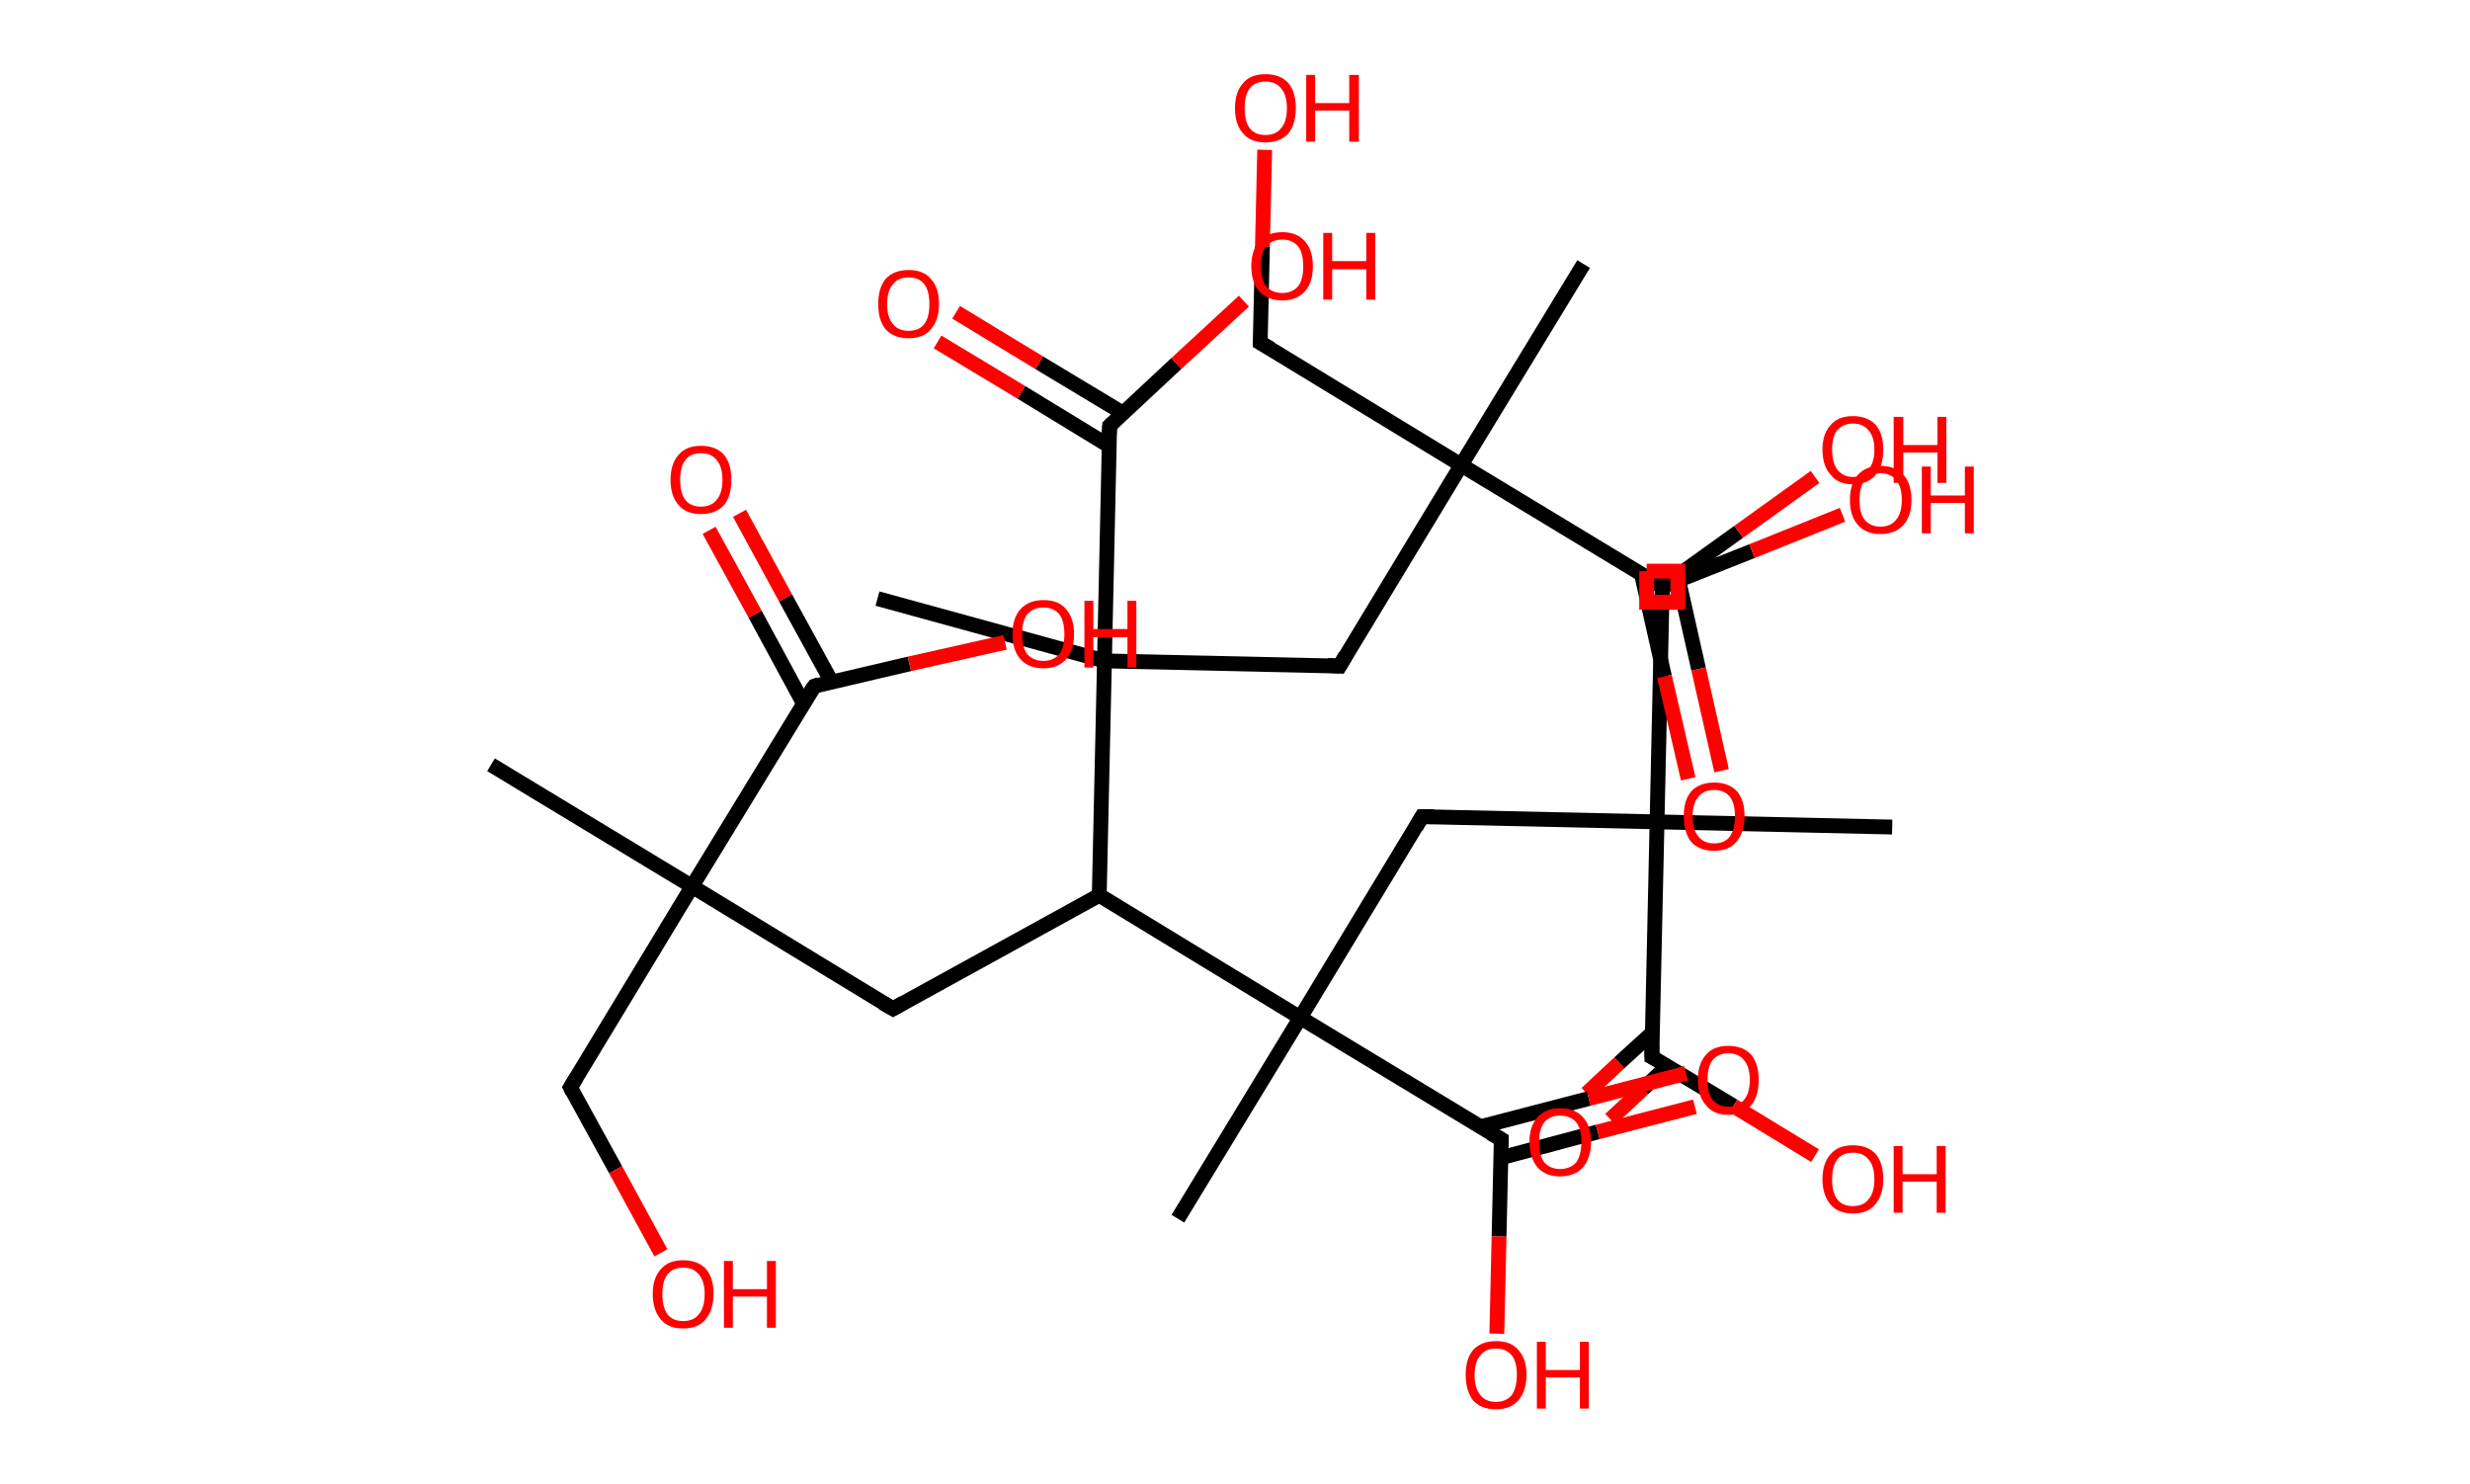 <?xml version='1.0' encoding='ASCII' standalone='yes'?>
<svg xmlns="http://www.w3.org/2000/svg" xmlns:rdkit="http://www.rdkit.org/xml" xmlns:xlink="http://www.w3.org/1999/xlink" version="1.1" baseProfile="full" xml:space="preserve" width="333px" height="200px" viewBox="0 0 333 200">
<!-- END OF HEADER -->
<rect style="opacity:1.0;fill:#FFFFFF;stroke:none" width="333.0" height="200.0" x="0.0" y="0.0"> </rect>
<path class="bond-0 atom-0 atom-1" d="M 66.2,103.1 L 93.3,119.5" style="fill:none;fill-rule:evenodd;stroke:#000000;stroke-width:2.0px;stroke-linecap:butt;stroke-linejoin:miter;stroke-opacity:1"/>
<path class="bond-1 atom-1 atom-2" d="M 93.3,119.5 L 76.9,146.6" style="fill:none;fill-rule:evenodd;stroke:#000000;stroke-width:2.0px;stroke-linecap:butt;stroke-linejoin:miter;stroke-opacity:1"/>
<path class="bond-2 atom-2 atom-3" d="M 76.9,146.6 L 83.0,157.7" style="fill:none;fill-rule:evenodd;stroke:#000000;stroke-width:2.0px;stroke-linecap:butt;stroke-linejoin:miter;stroke-opacity:1"/>
<path class="bond-2 atom-2 atom-3" d="M 83.0,157.7 L 89.1,168.9" style="fill:none;fill-rule:evenodd;stroke:#FF0000;stroke-width:2.0px;stroke-linecap:butt;stroke-linejoin:miter;stroke-opacity:1"/>
<path class="bond-3 atom-1 atom-4" d="M 93.3,119.5 L 120.4,136.0" style="fill:none;fill-rule:evenodd;stroke:#000000;stroke-width:2.0px;stroke-linecap:butt;stroke-linejoin:miter;stroke-opacity:1"/>
<path class="bond-4 atom-4 atom-5" d="M 120.4,136.0 L 148.2,120.7" style="fill:none;fill-rule:evenodd;stroke:#000000;stroke-width:2.0px;stroke-linecap:butt;stroke-linejoin:miter;stroke-opacity:1"/>
<path class="bond-5 atom-5 atom-6" d="M 148.2,120.7 L 175.3,137.2" style="fill:none;fill-rule:evenodd;stroke:#000000;stroke-width:2.0px;stroke-linecap:butt;stroke-linejoin:miter;stroke-opacity:1"/>
<path class="bond-6 atom-6 atom-7" d="M 175.3,137.2 L 158.8,164.3" style="fill:none;fill-rule:evenodd;stroke:#000000;stroke-width:2.0px;stroke-linecap:butt;stroke-linejoin:miter;stroke-opacity:1"/>
<path class="bond-7 atom-6 atom-8" d="M 175.3,137.2 L 191.7,110.1" style="fill:none;fill-rule:evenodd;stroke:#000000;stroke-width:2.0px;stroke-linecap:butt;stroke-linejoin:miter;stroke-opacity:1"/>
<path class="bond-8 atom-8 atom-9" d="M 191.7,110.1 L 223.4,110.8" style="fill:none;fill-rule:evenodd;stroke:#000000;stroke-width:2.0px;stroke-linecap:butt;stroke-linejoin:miter;stroke-opacity:1"/>
<path class="bond-9 atom-9 atom-10" d="M 223.4,110.8 L 255.1,111.5" style="fill:none;fill-rule:evenodd;stroke:#000000;stroke-width:2.0px;stroke-linecap:butt;stroke-linejoin:miter;stroke-opacity:1"/>
<path class="bond-10 atom-9 atom-11" d="M 223.4,110.8 L 224.1,79.1" style="fill:none;fill-rule:evenodd;stroke:#000000;stroke-width:2.0px;stroke-linecap:butt;stroke-linejoin:miter;stroke-opacity:1"/>
<path class="bond-11 atom-11 atom-12" d="M 224.1,79.1 L 234.4,71.7" style="fill:none;fill-rule:evenodd;stroke:#000000;stroke-width:2.0px;stroke-linecap:butt;stroke-linejoin:miter;stroke-opacity:1"/>
<path class="bond-11 atom-11 atom-12" d="M 234.4,71.7 L 244.7,64.3" style="fill:none;fill-rule:evenodd;stroke:#FF0000;stroke-width:2.0px;stroke-linecap:butt;stroke-linejoin:miter;stroke-opacity:1"/>
<path class="bond-12 atom-9 atom-13" d="M 223.4,110.8 L 222.7,142.5" style="fill:none;fill-rule:evenodd;stroke:#000000;stroke-width:2.0px;stroke-linecap:butt;stroke-linejoin:miter;stroke-opacity:1"/>
<path class="bond-13 atom-13 atom-14" d="M 222.8,139.2 L 218.3,143.3" style="fill:none;fill-rule:evenodd;stroke:#000000;stroke-width:2.0px;stroke-linecap:butt;stroke-linejoin:miter;stroke-opacity:1"/>
<path class="bond-13 atom-13 atom-14" d="M 218.3,143.3 L 213.9,147.4" style="fill:none;fill-rule:evenodd;stroke:#FF0000;stroke-width:2.0px;stroke-linecap:butt;stroke-linejoin:miter;stroke-opacity:1"/>
<path class="bond-13 atom-13 atom-14" d="M 224.8,143.7 L 221.5,146.8" style="fill:none;fill-rule:evenodd;stroke:#000000;stroke-width:2.0px;stroke-linecap:butt;stroke-linejoin:miter;stroke-opacity:1"/>
<path class="bond-13 atom-13 atom-14" d="M 221.5,146.8 L 217.1,150.9" style="fill:none;fill-rule:evenodd;stroke:#FF0000;stroke-width:2.0px;stroke-linecap:butt;stroke-linejoin:miter;stroke-opacity:1"/>
<path class="bond-14 atom-13 atom-15" d="M 222.7,142.5 L 233.7,149.1" style="fill:none;fill-rule:evenodd;stroke:#000000;stroke-width:2.0px;stroke-linecap:butt;stroke-linejoin:miter;stroke-opacity:1"/>
<path class="bond-14 atom-13 atom-15" d="M 233.7,149.1 L 244.7,155.8" style="fill:none;fill-rule:evenodd;stroke:#FF0000;stroke-width:2.0px;stroke-linecap:butt;stroke-linejoin:miter;stroke-opacity:1"/>
<path class="bond-15 atom-6 atom-16" d="M 175.3,137.2 L 202.4,153.6" style="fill:none;fill-rule:evenodd;stroke:#000000;stroke-width:2.0px;stroke-linecap:butt;stroke-linejoin:miter;stroke-opacity:1"/>
<path class="bond-16 atom-16 atom-17" d="M 202.3,156.1 L 215.4,152.6" style="fill:none;fill-rule:evenodd;stroke:#000000;stroke-width:2.0px;stroke-linecap:butt;stroke-linejoin:miter;stroke-opacity:1"/>
<path class="bond-16 atom-16 atom-17" d="M 215.4,152.6 L 228.5,149.2" style="fill:none;fill-rule:evenodd;stroke:#FF0000;stroke-width:2.0px;stroke-linecap:butt;stroke-linejoin:miter;stroke-opacity:1"/>
<path class="bond-16 atom-16 atom-17" d="M 199.6,151.9 L 214.2,148.1" style="fill:none;fill-rule:evenodd;stroke:#000000;stroke-width:2.0px;stroke-linecap:butt;stroke-linejoin:miter;stroke-opacity:1"/>
<path class="bond-16 atom-16 atom-17" d="M 214.2,148.1 L 227.3,144.7" style="fill:none;fill-rule:evenodd;stroke:#FF0000;stroke-width:2.0px;stroke-linecap:butt;stroke-linejoin:miter;stroke-opacity:1"/>
<path class="bond-17 atom-16 atom-18" d="M 202.4,153.6 L 202.1,166.7" style="fill:none;fill-rule:evenodd;stroke:#000000;stroke-width:2.0px;stroke-linecap:butt;stroke-linejoin:miter;stroke-opacity:1"/>
<path class="bond-17 atom-16 atom-18" d="M 202.1,166.7 L 201.8,179.8" style="fill:none;fill-rule:evenodd;stroke:#FF0000;stroke-width:2.0px;stroke-linecap:butt;stroke-linejoin:miter;stroke-opacity:1"/>
<path class="bond-18 atom-5 atom-19" d="M 148.2,120.7 L 148.9,89.1" style="fill:none;fill-rule:evenodd;stroke:#000000;stroke-width:2.0px;stroke-linecap:butt;stroke-linejoin:miter;stroke-opacity:1"/>
<path class="bond-19 atom-19 atom-20" d="M 148.9,89.1 L 118.3,80.7" style="fill:none;fill-rule:evenodd;stroke:#000000;stroke-width:2.0px;stroke-linecap:butt;stroke-linejoin:miter;stroke-opacity:1"/>
<path class="bond-20 atom-19 atom-21" d="M 148.9,89.1 L 180.6,89.8" style="fill:none;fill-rule:evenodd;stroke:#000000;stroke-width:2.0px;stroke-linecap:butt;stroke-linejoin:miter;stroke-opacity:1"/>
<path class="bond-21 atom-21 atom-22" d="M 180.6,89.8 L 197.0,62.7" style="fill:none;fill-rule:evenodd;stroke:#000000;stroke-width:2.0px;stroke-linecap:butt;stroke-linejoin:miter;stroke-opacity:1"/>
<path class="bond-22 atom-22 atom-23" d="M 197.0,62.7 L 213.5,35.6" style="fill:none;fill-rule:evenodd;stroke:#000000;stroke-width:2.0px;stroke-linecap:butt;stroke-linejoin:miter;stroke-opacity:1"/>
<path class="bond-23 atom-22 atom-24" d="M 197.0,62.7 L 169.9,46.2" style="fill:none;fill-rule:evenodd;stroke:#000000;stroke-width:2.0px;stroke-linecap:butt;stroke-linejoin:miter;stroke-opacity:1"/>
<path class="bond-24 atom-24 atom-25" d="M 169.9,46.2 L 170.2,33.2" style="fill:none;fill-rule:evenodd;stroke:#000000;stroke-width:2.0px;stroke-linecap:butt;stroke-linejoin:miter;stroke-opacity:1"/>
<path class="bond-24 atom-24 atom-25" d="M 170.2,33.2 L 170.5,20.2" style="fill:none;fill-rule:evenodd;stroke:#FF0000;stroke-width:2.0px;stroke-linecap:butt;stroke-linejoin:miter;stroke-opacity:1"/>
<path class="bond-25 atom-22 atom-26" d="M 197.0,62.7 L 224.1,79.1" style="fill:none;fill-rule:evenodd;stroke:#000000;stroke-width:2.0px;stroke-linecap:butt;stroke-linejoin:miter;stroke-opacity:1"/>
<path class="bond-26 atom-26 atom-27" d="M 221.3,77.4 L 224.4,91.2" style="fill:none;fill-rule:evenodd;stroke:#000000;stroke-width:2.0px;stroke-linecap:butt;stroke-linejoin:miter;stroke-opacity:1"/>
<path class="bond-26 atom-26 atom-27" d="M 224.4,91.2 L 227.6,105.0" style="fill:none;fill-rule:evenodd;stroke:#FF0000;stroke-width:2.0px;stroke-linecap:butt;stroke-linejoin:miter;stroke-opacity:1"/>
<path class="bond-26 atom-26 atom-27" d="M 226.3,78.2 L 229.0,90.2" style="fill:none;fill-rule:evenodd;stroke:#000000;stroke-width:2.0px;stroke-linecap:butt;stroke-linejoin:miter;stroke-opacity:1"/>
<path class="bond-26 atom-26 atom-27" d="M 229.0,90.2 L 232.1,103.9" style="fill:none;fill-rule:evenodd;stroke:#FF0000;stroke-width:2.0px;stroke-linecap:butt;stroke-linejoin:miter;stroke-opacity:1"/>
<path class="bond-27 atom-26 atom-28" d="M 224.1,79.1 L 236.2,74.3" style="fill:none;fill-rule:evenodd;stroke:#000000;stroke-width:2.0px;stroke-linecap:butt;stroke-linejoin:miter;stroke-opacity:1"/>
<path class="bond-27 atom-26 atom-28" d="M 236.2,74.3 L 248.4,69.4" style="fill:none;fill-rule:evenodd;stroke:#FF0000;stroke-width:2.0px;stroke-linecap:butt;stroke-linejoin:miter;stroke-opacity:1"/>
<path class="bond-28 atom-19 atom-29" d="M 148.9,89.1 L 149.6,57.4" style="fill:none;fill-rule:evenodd;stroke:#000000;stroke-width:2.0px;stroke-linecap:butt;stroke-linejoin:miter;stroke-opacity:1"/>
<path class="bond-29 atom-29 atom-30" d="M 151.4,55.7 L 140.1,48.9" style="fill:none;fill-rule:evenodd;stroke:#000000;stroke-width:2.0px;stroke-linecap:butt;stroke-linejoin:miter;stroke-opacity:1"/>
<path class="bond-29 atom-29 atom-30" d="M 140.1,48.9 L 128.9,42.1" style="fill:none;fill-rule:evenodd;stroke:#FF0000;stroke-width:2.0px;stroke-linecap:butt;stroke-linejoin:miter;stroke-opacity:1"/>
<path class="bond-29 atom-29 atom-30" d="M 149.5,60.1 L 137.7,52.9" style="fill:none;fill-rule:evenodd;stroke:#000000;stroke-width:2.0px;stroke-linecap:butt;stroke-linejoin:miter;stroke-opacity:1"/>
<path class="bond-29 atom-29 atom-30" d="M 137.7,52.9 L 126.4,46.1" style="fill:none;fill-rule:evenodd;stroke:#FF0000;stroke-width:2.0px;stroke-linecap:butt;stroke-linejoin:miter;stroke-opacity:1"/>
<path class="bond-30 atom-29 atom-31" d="M 149.6,57.4 L 158.6,49.0" style="fill:none;fill-rule:evenodd;stroke:#000000;stroke-width:2.0px;stroke-linecap:butt;stroke-linejoin:miter;stroke-opacity:1"/>
<path class="bond-30 atom-29 atom-31" d="M 158.6,49.0 L 167.7,40.6" style="fill:none;fill-rule:evenodd;stroke:#FF0000;stroke-width:2.0px;stroke-linecap:butt;stroke-linejoin:miter;stroke-opacity:1"/>
<path class="bond-31 atom-1 atom-32" d="M 93.3,119.5 L 109.8,92.5" style="fill:none;fill-rule:evenodd;stroke:#000000;stroke-width:2.0px;stroke-linecap:butt;stroke-linejoin:miter;stroke-opacity:1"/>
<path class="bond-32 atom-32 atom-33" d="M 112.1,91.9 L 105.9,80.6" style="fill:none;fill-rule:evenodd;stroke:#000000;stroke-width:2.0px;stroke-linecap:butt;stroke-linejoin:miter;stroke-opacity:1"/>
<path class="bond-32 atom-32 atom-33" d="M 105.9,80.6 L 99.7,69.2" style="fill:none;fill-rule:evenodd;stroke:#FF0000;stroke-width:2.0px;stroke-linecap:butt;stroke-linejoin:miter;stroke-opacity:1"/>
<path class="bond-32 atom-32 atom-33" d="M 108.3,94.8 L 101.8,82.8" style="fill:none;fill-rule:evenodd;stroke:#000000;stroke-width:2.0px;stroke-linecap:butt;stroke-linejoin:miter;stroke-opacity:1"/>
<path class="bond-32 atom-32 atom-33" d="M 101.8,82.8 L 95.6,71.5" style="fill:none;fill-rule:evenodd;stroke:#FF0000;stroke-width:2.0px;stroke-linecap:butt;stroke-linejoin:miter;stroke-opacity:1"/>
<path class="bond-33 atom-32 atom-34" d="M 109.8,92.5 L 122.6,89.5" style="fill:none;fill-rule:evenodd;stroke:#000000;stroke-width:2.0px;stroke-linecap:butt;stroke-linejoin:miter;stroke-opacity:1"/>
<path class="bond-33 atom-32 atom-34" d="M 122.6,89.5 L 135.5,86.6" style="fill:none;fill-rule:evenodd;stroke:#FF0000;stroke-width:2.0px;stroke-linecap:butt;stroke-linejoin:miter;stroke-opacity:1"/>
<path d="M 77.7,145.3 L 76.9,146.6 L 77.2,147.2" style="fill:none;stroke:#000000;stroke-width:2.0px;stroke-linecap:butt;stroke-linejoin:miter;stroke-opacity:1;"/>
<path d="M 119.0,135.2 L 120.4,136.0 L 121.8,135.2" style="fill:none;stroke:#000000;stroke-width:2.0px;stroke-linecap:butt;stroke-linejoin:miter;stroke-opacity:1;"/>
<path d="M 190.9,111.5 L 191.7,110.1 L 193.3,110.1" style="fill:none;stroke:#000000;stroke-width:2.0px;stroke-linecap:butt;stroke-linejoin:miter;stroke-opacity:1;"/>
<path d="M 224.1,80.7 L 224.1,79.1 L 224.6,78.7" style="fill:none;stroke:#000000;stroke-width:2.0px;stroke-linecap:butt;stroke-linejoin:miter;stroke-opacity:1;"/>
<path d="M 222.7,140.9 L 222.7,142.5 L 223.3,142.8" style="fill:none;stroke:#000000;stroke-width:2.0px;stroke-linecap:butt;stroke-linejoin:miter;stroke-opacity:1;"/>
<path d="M 201.0,152.8 L 202.4,153.6 L 202.4,154.3" style="fill:none;stroke:#000000;stroke-width:2.0px;stroke-linecap:butt;stroke-linejoin:miter;stroke-opacity:1;"/>
<path d="M 179.0,89.7 L 180.6,89.8 L 181.4,88.4" style="fill:none;stroke:#000000;stroke-width:2.0px;stroke-linecap:butt;stroke-linejoin:miter;stroke-opacity:1;"/>
<path d="M 171.3,47.0 L 169.9,46.2 L 169.9,45.6" style="fill:none;stroke:#000000;stroke-width:2.0px;stroke-linecap:butt;stroke-linejoin:miter;stroke-opacity:1;"/>
<path d="M 222.8,78.3 L 224.1,79.1 L 224.7,78.9" style="fill:none;stroke:#000000;stroke-width:2.0px;stroke-linecap:butt;stroke-linejoin:miter;stroke-opacity:1;"/>
<path d="M 149.5,59.0 L 149.6,57.4 L 150.0,57.0" style="fill:none;stroke:#000000;stroke-width:2.0px;stroke-linecap:butt;stroke-linejoin:miter;stroke-opacity:1;"/>
<path d="M 108.9,93.8 L 109.8,92.5 L 110.4,92.3" style="fill:none;stroke:#000000;stroke-width:2.0px;stroke-linecap:butt;stroke-linejoin:miter;stroke-opacity:1;"/>
<path class="atom-3" d="M 88.0 174.4 Q 88.0 172.3, 89.1 171.1 Q 90.1 169.9, 92.1 169.9 Q 94.1 169.9, 95.2 171.1 Q 96.2 172.3, 96.2 174.4 Q 96.2 176.6, 95.1 177.9 Q 94.1 179.1, 92.1 179.1 Q 90.1 179.1, 89.1 177.9 Q 88.0 176.6, 88.0 174.4 M 92.1 178.1 Q 93.5 178.1, 94.2 177.2 Q 95.0 176.3, 95.0 174.4 Q 95.0 172.7, 94.2 171.8 Q 93.5 170.9, 92.1 170.9 Q 90.7 170.9, 90.0 171.8 Q 89.3 172.7, 89.3 174.4 Q 89.3 176.3, 90.0 177.2 Q 90.7 178.1, 92.1 178.1 " fill="#FF0000"/>
<path class="atom-3" d="M 97.6 170.0 L 98.8 170.0 L 98.8 173.8 L 103.4 173.8 L 103.4 170.0 L 104.6 170.0 L 104.6 179.0 L 103.4 179.0 L 103.4 174.8 L 98.8 174.8 L 98.8 179.0 L 97.6 179.0 L 97.6 170.0 " fill="#FF0000"/>
<path class="atom-12" d="M 245.7 60.6 Q 245.7 58.5, 246.8 57.3 Q 247.8 56.1, 249.8 56.1 Q 251.8 56.1, 252.9 57.3 Q 253.9 58.5, 253.9 60.6 Q 253.9 62.8, 252.9 64.0 Q 251.8 65.3, 249.8 65.3 Q 247.8 65.3, 246.8 64.0 Q 245.7 62.8, 245.7 60.6 M 249.8 64.3 Q 251.2 64.3, 251.9 63.3 Q 252.7 62.4, 252.7 60.6 Q 252.7 58.9, 251.9 58.0 Q 251.2 57.1, 249.8 57.1 Q 248.5 57.1, 247.7 58.0 Q 247.0 58.8, 247.0 60.6 Q 247.0 62.4, 247.7 63.3 Q 248.5 64.3, 249.8 64.3 " fill="#FF0000"/>
<path class="atom-12" d="M 255.3 56.2 L 256.6 56.2 L 256.6 60.0 L 261.2 60.0 L 261.2 56.2 L 262.4 56.2 L 262.4 65.1 L 261.2 65.1 L 261.2 61.0 L 256.6 61.0 L 256.6 65.1 L 255.3 65.1 L 255.3 56.2 " fill="#FF0000"/>
<path class="atom-14" d="M 206.2 153.9 Q 206.2 151.8, 207.3 150.6 Q 208.4 149.4, 210.3 149.4 Q 212.3 149.4, 213.4 150.6 Q 214.5 151.8, 214.5 153.9 Q 214.5 156.1, 213.4 157.4 Q 212.3 158.6, 210.3 158.6 Q 208.4 158.6, 207.3 157.4 Q 206.2 156.1, 206.2 153.9 M 210.3 157.6 Q 211.7 157.6, 212.5 156.7 Q 213.2 155.7, 213.2 153.9 Q 213.2 152.2, 212.5 151.3 Q 211.7 150.4, 210.3 150.4 Q 209.0 150.4, 208.2 151.3 Q 207.5 152.2, 207.5 153.9 Q 207.5 155.8, 208.2 156.7 Q 209.0 157.6, 210.3 157.6 " fill="#FF0000"/>
<path class="atom-15" d="M 245.7 159.0 Q 245.7 156.8, 246.8 155.6 Q 247.8 154.4, 249.8 154.4 Q 251.8 154.4, 252.9 155.6 Q 253.9 156.8, 253.9 159.0 Q 253.9 161.1, 252.8 162.4 Q 251.8 163.6, 249.8 163.6 Q 247.8 163.6, 246.8 162.4 Q 245.7 161.1, 245.7 159.0 M 249.8 162.6 Q 251.2 162.6, 251.9 161.7 Q 252.7 160.8, 252.7 159.0 Q 252.7 157.2, 251.9 156.3 Q 251.2 155.4, 249.8 155.4 Q 248.4 155.4, 247.7 156.3 Q 247.0 157.2, 247.0 159.0 Q 247.0 160.8, 247.7 161.7 Q 248.4 162.6, 249.8 162.6 " fill="#FF0000"/>
<path class="atom-15" d="M 255.3 154.5 L 256.5 154.5 L 256.5 158.3 L 261.1 158.3 L 261.1 154.5 L 262.3 154.5 L 262.3 163.5 L 261.1 163.5 L 261.1 159.3 L 256.5 159.3 L 256.5 163.5 L 255.3 163.5 L 255.3 154.5 " fill="#FF0000"/>
<path class="atom-17" d="M 228.9 145.6 Q 228.9 143.4, 230.0 142.2 Q 231.0 141.0, 233.0 141.0 Q 235.0 141.0, 236.1 142.2 Q 237.1 143.4, 237.1 145.6 Q 237.1 147.8, 236.1 149.0 Q 235.0 150.3, 233.0 150.3 Q 231.0 150.3, 230.0 149.0 Q 228.9 147.8, 228.9 145.6 M 233.0 149.2 Q 234.4 149.2, 235.1 148.3 Q 235.9 147.4, 235.9 145.6 Q 235.9 143.8, 235.1 142.9 Q 234.4 142.0, 233.0 142.0 Q 231.7 142.0, 230.9 142.9 Q 230.2 143.8, 230.2 145.6 Q 230.2 147.4, 230.9 148.3 Q 231.7 149.2, 233.0 149.2 " fill="#FF0000"/>
<path class="atom-18" d="M 197.6 185.3 Q 197.6 183.2, 198.6 182.0 Q 199.7 180.8, 201.7 180.8 Q 203.7 180.8, 204.7 182.0 Q 205.8 183.2, 205.8 185.3 Q 205.8 187.5, 204.7 188.8 Q 203.6 190.0, 201.7 190.0 Q 199.7 190.0, 198.6 188.8 Q 197.6 187.5, 197.6 185.3 M 201.7 189.0 Q 203.0 189.0, 203.8 188.1 Q 204.5 187.1, 204.5 185.3 Q 204.5 183.6, 203.8 182.7 Q 203.0 181.8, 201.7 181.8 Q 200.3 181.8, 199.6 182.7 Q 198.8 183.6, 198.8 185.3 Q 198.8 187.2, 199.6 188.1 Q 200.3 189.0, 201.7 189.0 " fill="#FF0000"/>
<path class="atom-18" d="M 207.2 180.9 L 208.4 180.9 L 208.4 184.7 L 213.0 184.7 L 213.0 180.9 L 214.2 180.9 L 214.2 189.9 L 213.0 189.9 L 213.0 185.7 L 208.4 185.7 L 208.4 189.9 L 207.2 189.9 L 207.2 180.9 " fill="#FF0000"/>
<path class="atom-25" d="M 166.5 14.6 Q 166.5 12.4, 167.6 11.2 Q 168.6 10.0, 170.6 10.0 Q 172.6 10.0, 173.7 11.2 Q 174.7 12.4, 174.7 14.6 Q 174.7 16.7, 173.7 18.0 Q 172.6 19.2, 170.6 19.2 Q 168.6 19.2, 167.6 18.0 Q 166.5 16.8, 166.5 14.6 M 170.6 18.2 Q 172.0 18.2, 172.7 17.3 Q 173.5 16.4, 173.5 14.6 Q 173.5 12.8, 172.7 11.9 Q 172.0 11.0, 170.6 11.0 Q 169.2 11.0, 168.5 11.9 Q 167.8 12.8, 167.8 14.6 Q 167.8 16.4, 168.5 17.3 Q 169.2 18.2, 170.6 18.2 " fill="#FF0000"/>
<path class="atom-25" d="M 176.1 10.1 L 177.3 10.1 L 177.3 13.9 L 181.9 13.9 L 181.9 10.1 L 183.2 10.1 L 183.2 19.1 L 181.9 19.1 L 181.9 14.9 L 177.3 14.9 L 177.3 19.1 L 176.1 19.1 L 176.1 10.1 " fill="#FF0000"/>
<path class="atom-27" d="M 227.0 110.0 Q 227.0 107.9, 228.0 106.7 Q 229.1 105.5, 231.1 105.5 Q 233.1 105.5, 234.2 106.7 Q 235.2 107.9, 235.2 110.0 Q 235.2 112.2, 234.1 113.5 Q 233.1 114.7, 231.1 114.7 Q 229.1 114.7, 228.0 113.5 Q 227.0 112.2, 227.0 110.0 M 231.1 113.7 Q 232.5 113.7, 233.2 112.8 Q 233.9 111.8, 233.9 110.0 Q 233.9 108.3, 233.2 107.4 Q 232.5 106.5, 231.1 106.5 Q 229.7 106.5, 229.0 107.4 Q 228.2 108.3, 228.2 110.0 Q 228.2 111.9, 229.0 112.8 Q 229.7 113.7, 231.1 113.7 " fill="#FF0000"/>
<path class="atom-28" d="M 249.4 67.4 Q 249.4 65.2, 250.5 64.0 Q 251.6 62.8, 253.5 62.8 Q 255.5 62.8, 256.6 64.0 Q 257.7 65.2, 257.7 67.4 Q 257.7 69.6, 256.6 70.8 Q 255.5 72.0, 253.5 72.0 Q 251.6 72.0, 250.5 70.8 Q 249.4 69.6, 249.4 67.4 M 253.5 71.0 Q 254.9 71.0, 255.6 70.1 Q 256.4 69.2, 256.4 67.4 Q 256.4 65.6, 255.6 64.7 Q 254.9 63.8, 253.5 63.8 Q 252.2 63.8, 251.4 64.7 Q 250.7 65.6, 250.7 67.4 Q 250.7 69.2, 251.4 70.1 Q 252.2 71.0, 253.5 71.0 " fill="#FF0000"/>
<path class="atom-28" d="M 259.1 62.9 L 260.3 62.9 L 260.3 66.8 L 264.9 66.8 L 264.9 62.9 L 266.1 62.9 L 266.1 71.9 L 264.9 71.9 L 264.9 67.8 L 260.3 67.8 L 260.3 71.9 L 259.1 71.9 L 259.1 62.9 " fill="#FF0000"/>
<path class="atom-30" d="M 118.4 41.0 Q 118.4 38.8, 119.4 37.6 Q 120.5 36.4, 122.5 36.4 Q 124.5 36.4, 125.5 37.6 Q 126.6 38.8, 126.6 41.0 Q 126.6 43.1, 125.5 44.4 Q 124.5 45.6, 122.5 45.6 Q 120.5 45.6, 119.4 44.4 Q 118.4 43.2, 118.4 41.0 M 122.5 44.6 Q 123.9 44.6, 124.6 43.7 Q 125.3 42.8, 125.3 41.0 Q 125.3 39.2, 124.6 38.3 Q 123.9 37.4, 122.5 37.4 Q 121.1 37.4, 120.4 38.3 Q 119.6 39.2, 119.6 41.0 Q 119.6 42.8, 120.4 43.7 Q 121.1 44.6, 122.5 44.6 " fill="#FF0000"/>
<path class="atom-31" d="M 168.7 35.9 Q 168.7 33.7, 169.8 32.5 Q 170.9 31.3, 172.9 31.3 Q 174.8 31.3, 175.9 32.5 Q 177.0 33.7, 177.0 35.9 Q 177.0 38.1, 175.9 39.3 Q 174.8 40.5, 172.9 40.5 Q 170.9 40.5, 169.8 39.3 Q 168.7 38.1, 168.7 35.9 M 172.9 39.5 Q 174.2 39.5, 175.0 38.6 Q 175.7 37.7, 175.7 35.9 Q 175.7 34.1, 175.0 33.2 Q 174.2 32.3, 172.9 32.3 Q 171.5 32.3, 170.7 33.2 Q 170.0 34.1, 170.0 35.9 Q 170.0 37.7, 170.7 38.6 Q 171.5 39.5, 172.9 39.5 " fill="#FF0000"/>
<path class="atom-31" d="M 178.4 31.4 L 179.6 31.4 L 179.6 35.2 L 184.2 35.2 L 184.2 31.4 L 185.4 31.4 L 185.4 40.4 L 184.2 40.4 L 184.2 36.3 L 179.6 36.3 L 179.6 40.4 L 178.4 40.4 L 178.4 31.4 " fill="#FF0000"/>
<path class="atom-33" d="M 90.4 64.7 Q 90.4 62.5, 91.5 61.3 Q 92.5 60.1, 94.5 60.1 Q 96.5 60.1, 97.6 61.3 Q 98.6 62.5, 98.6 64.7 Q 98.6 66.9, 97.6 68.1 Q 96.5 69.3, 94.5 69.3 Q 92.5 69.3, 91.5 68.1 Q 90.4 66.9, 90.4 64.7 M 94.5 68.3 Q 95.9 68.3, 96.6 67.4 Q 97.4 66.5, 97.4 64.7 Q 97.4 62.9, 96.6 62.0 Q 95.9 61.1, 94.5 61.1 Q 93.1 61.1, 92.4 62.0 Q 91.7 62.9, 91.7 64.7 Q 91.7 66.5, 92.4 67.4 Q 93.1 68.3, 94.5 68.3 " fill="#FF0000"/>
<path class="atom-34" d="M 136.5 85.5 Q 136.5 83.3, 137.6 82.1 Q 138.7 80.9, 140.7 80.9 Q 142.7 80.9, 143.7 82.1 Q 144.8 83.3, 144.8 85.5 Q 144.8 87.7, 143.7 88.9 Q 142.6 90.1, 140.7 90.1 Q 138.7 90.1, 137.6 88.9 Q 136.5 87.7, 136.5 85.5 M 140.7 89.1 Q 142.0 89.1, 142.8 88.2 Q 143.5 87.3, 143.5 85.5 Q 143.5 83.7, 142.8 82.8 Q 142.0 81.9, 140.7 81.9 Q 139.3 81.9, 138.5 82.8 Q 137.8 83.7, 137.8 85.5 Q 137.8 87.3, 138.5 88.2 Q 139.3 89.1, 140.7 89.1 " fill="#FF0000"/>
<path class="atom-34" d="M 146.2 81.0 L 147.4 81.0 L 147.4 84.8 L 152.0 84.8 L 152.0 81.0 L 153.2 81.0 L 153.2 90.0 L 152.0 90.0 L 152.0 85.9 L 147.4 85.9 L 147.4 90.0 L 146.2 90.0 L 146.2 81.0 " fill="#FF0000"/>
<path class="atom-11" d="M 222.0,77.0 L 222.0,81.2 L 226.2,81.2 L 226.2,77.0 L 222.0,77.0" style="fill:none;stroke:#FF0000;stroke-width:2.0px;stroke-linecap:butt;stroke-linejoin:miter;stroke-opacity:1;"/>
</svg>
